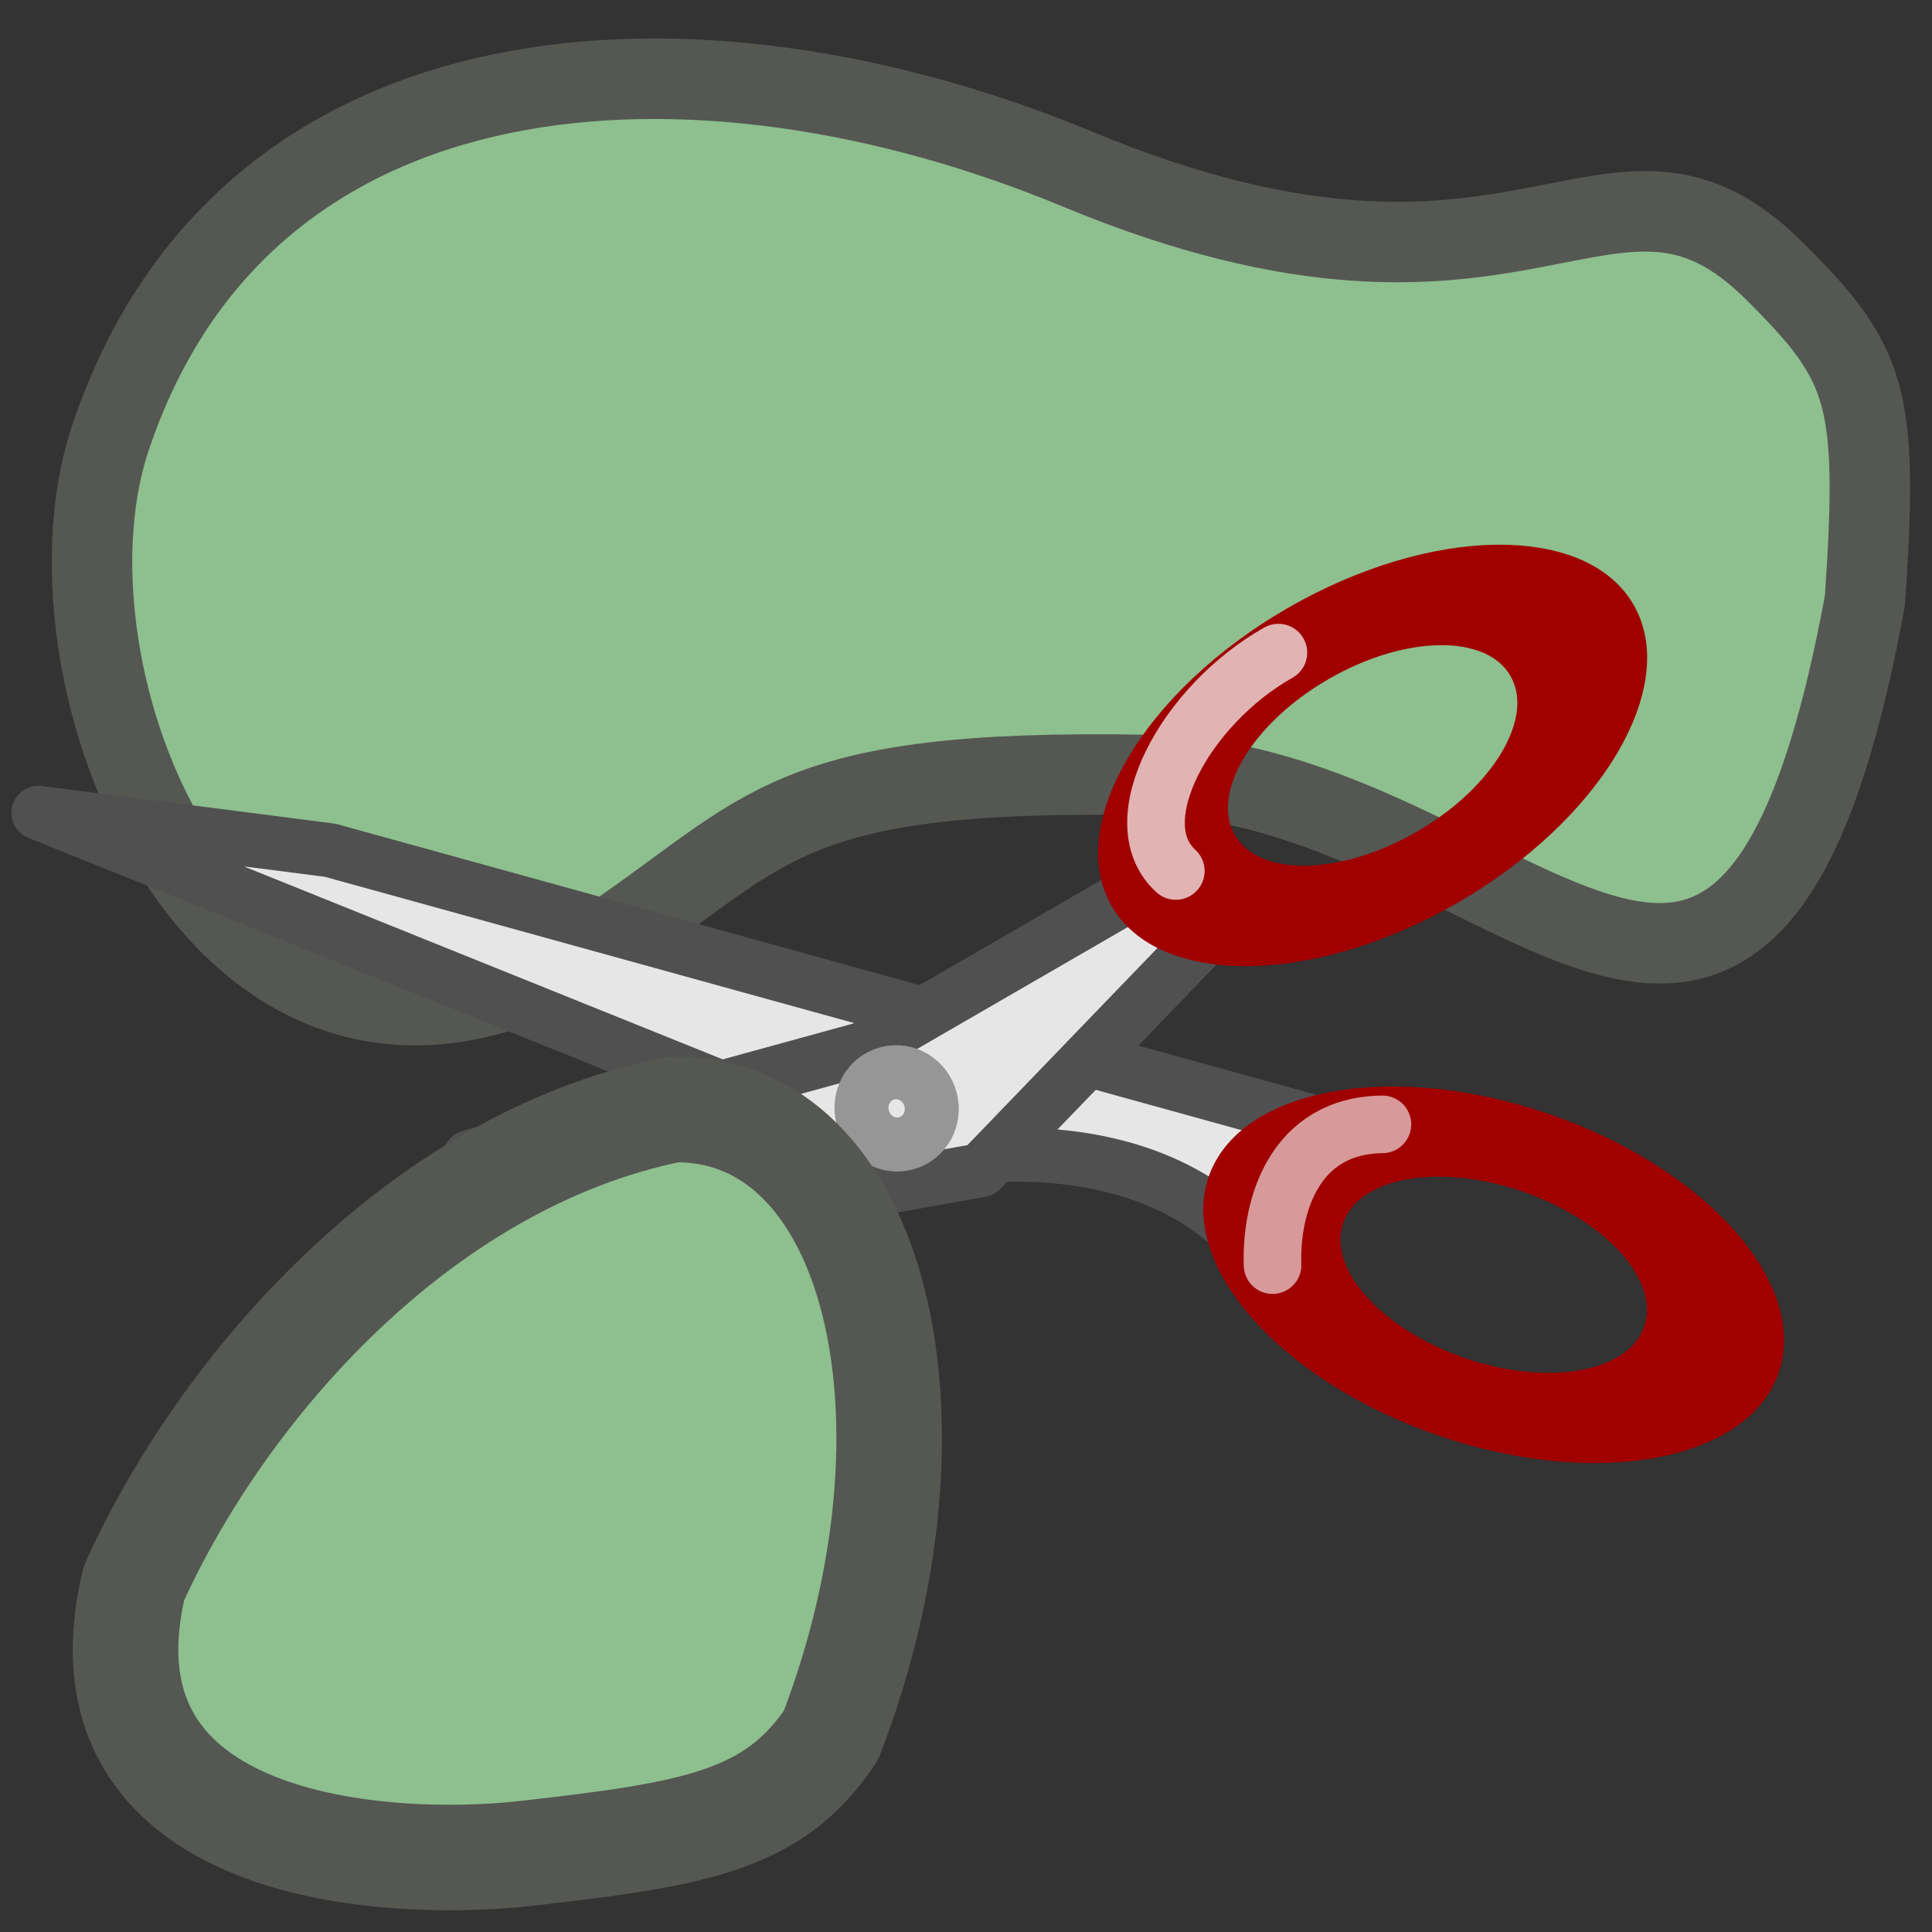 <?xml version="1.0" encoding="UTF-8" standalone="no"?>
<!-- Generator: Adobe Illustrator 15.0.2, SVG Export Plug-In . SVG Version: 6.00 Build 0)  -->

<svg
   xmlns:dc="http://purl.org/dc/elements/1.1/"
   xmlns:cc="http://creativecommons.org/ns#"
   xmlns:rdf="http://www.w3.org/1999/02/22-rdf-syntax-ns#"
   xmlns:svg="http://www.w3.org/2000/svg"
   xmlns="http://www.w3.org/2000/svg"
   xmlns:xlink="http://www.w3.org/1999/xlink"
   xmlns:sodipodi="http://sodipodi.sourceforge.net/DTD/sodipodi-0.dtd"
   xmlns:inkscape="http://www.inkscape.org/namespaces/inkscape"
   version="1.0"
   id="svg5692"
   sodipodi:docname="MultiToSingleBatch.svg"
   inkscape:version="0.48.3.1 r9886"
   inkscape:export-filename="/data/dev/python/qgis_plugins/DigitizingTools/tools/icons/cutter.png"
   inkscape:export-xdpi="90"
   inkscape:export-ydpi="90"
   x="0px"
   y="0px"
   width="24px"
   height="24px"
   viewBox="0 0 24 24"
   enable-background="new 0 0 24 24"
   xml:space="preserve"><rect x="0" y="0" width="24" height="24" fill="#333333" stroke="none"/><defs
   id="defs29497"><linearGradient
     id="linearGradient35709"><stop
       style="stop-color:#ffffff;stop-opacity:1;"
       offset="0"
       id="stop35711" /><stop
       style="stop-color:#a5a5a5;stop-opacity:1;"
       offset="1"
       id="stop35713" /></linearGradient><linearGradient
     id="linearGradient30991"><stop
       style="stop-color:#8cbe8c;stop-opacity:1;"
       offset="0"
       id="stop30993" /><stop
       id="stop30999"
       offset="1"
       style="stop-color:#bfdabf;stop-opacity:0.498;" /></linearGradient><linearGradient
     inkscape:collect="always"
     xlink:href="#linearGradient2983"
     id="linearGradient2989"
     x1="4.5"
     y1="3.5"
     x2="6.5"
     y2="10.5"
     gradientUnits="userSpaceOnUse" /><linearGradient
     id="linearGradient2983"><stop
       id="stop30905"
       offset="0"
       style="stop-color:#eeeeee;stop-opacity:1;" /><stop
       style="stop-color:#cfcfcf;stop-opacity:1;"
       offset="1"
       id="stop2987" /></linearGradient><linearGradient
     gradientTransform="matrix(1.4,0,0,1.4,0.8,-2.305)"
     y2="10.5"
     x2="6.5"
     y1="3.5"
     x1="4.5"
     gradientUnits="userSpaceOnUse"
     id="linearGradient29554"
     xlink:href="#linearGradient2983"
     inkscape:collect="always" /><linearGradient
     y2="5"
     x2="4"
     y1="8.5"
     x1="10.5"
     gradientUnits="userSpaceOnUse"
     id="linearGradient9261"
     xlink:href="#linearGradient30849"
     inkscape:collect="always"
     gradientTransform="matrix(2,0,0,2,0.442,-15.92)" /><linearGradient
     id="linearGradient30849"><stop
       style="stop-color:#8cbe8c;stop-opacity:1;"
       offset="0"
       id="stop30851" /><stop
       style="stop-color:#a1daa1;stop-opacity:1;"
       offset="1"
       id="stop30853" /></linearGradient><linearGradient
     inkscape:collect="always"
     xlink:href="#linearGradient30991"
     id="linearGradient30997"
     x1="4.35"
     y1="5.746"
     x2="13.345"
     y2="5.746"
     gradientUnits="userSpaceOnUse" /><linearGradient
     y2="5"
     x2="4"
     y1="8.5"
     x1="10.5"
     gradientUnits="userSpaceOnUse"
     id="linearGradient9261-6"
     xlink:href="#linearGradient30849-5"
     inkscape:collect="always"
     gradientTransform="matrix(2,0,0,2,0.442,-15.92)" /><linearGradient
     id="linearGradient30849-5"><stop
       style="stop-color:#eeeeee;stop-opacity:1;"
       offset="0"
       id="stop30851-6" /><stop
       style="stop-color:#cfcfcc;stop-opacity:1;"
       offset="1"
       id="stop30853-5" /></linearGradient><linearGradient
     y2="5"
     x2="4"
     y1="8.5"
     x1="10.5"
     gradientTransform="matrix(1.034,0,0,1.034,0.854,0.461)"
     gradientUnits="userSpaceOnUse"
     id="linearGradient37797-1"
     xlink:href="#linearGradient30849-5-1"
     inkscape:collect="always" /><linearGradient
     id="linearGradient30849-5-1"><stop
       style="stop-color:#8cbe8c;stop-opacity:1;"
       offset="0"
       id="stop30851-6-2" /><stop
       style="stop-color:#bfdabf;stop-opacity:1;"
       offset="1"
       id="stop30853-5-0" /></linearGradient></defs><sodipodi:namedview
   pagecolor="#ffffff"
   bordercolor="#666666"
   borderopacity="1"
   objecttolerance="10"
   gridtolerance="10"
   guidetolerance="10"
   inkscape:pageopacity="0"
   inkscape:pageshadow="2"
   inkscape:window-width="1920"
   inkscape:window-height="1030"
   id="namedview29495"
   showgrid="false"
   inkscape:zoom="13.906434"
   inkscape:cx="6.7253305"
   inkscape:cy="11.59322"
   inkscape:window-x="0"
   inkscape:window-y="27"
   inkscape:window-maximized="1"
   inkscape:current-layer="layer8" />
<g
   id="layer8"
   inkscape:groupmode="layer"
   inkscape:label="main">
	<linearGradient
   id="path6995-2_1_"
   gradientUnits="userSpaceOnUse"
   x1="3.086"
   y1="14.025"
   x2="20.912"
   y2="10.882">
		<stop
   offset="0"
   style="stop-color:#C8E6FA"
   id="stop29453" />
		<stop
   offset="0.286"
   style="stop-color:#B7DDF6"
   id="stop29455" />
		<stop
   offset="0.852"
   style="stop-color:#8AC7EB"
   id="stop29457" />
		<stop
   offset="1"
   style="stop-color:#7DC1E8"
   id="stop29459" />
	</linearGradient>
	
		
	
		
	
		
	
		
	
		
	
		
<path
   inkscape:export-ydpi="90"
   inkscape:export-xdpi="90"
   inkscape:export-filename="e:\Program Files\QGIS-Dev\themes\gis\path3420.png"
   style="fill:#8ebf8e;fill-opacity:1;fill-rule:evenodd;stroke:#555753;stroke-width:1;stroke-linecap:round;stroke-linejoin:round;stroke-miterlimit:4;stroke-opacity:1;stroke-dasharray:none;display:inline;enable-background:new"
   d="m 1.369,5.448 c 1.668,-5.003 7.295,-5.308 12.022,-3.345 5.562,2.31 6.596,-0.793 8.665,1.276 1.139,1.139 1.285,1.535 1.111,4.078 C 21.688,15.516 18.726,9.678 14.242,9.627 9.748,9.547 9.568,10.307 7.575,11.654 2.926,14.722 0.334,8.551 1.369,5.448 z"
   id="path3112"
   sodipodi:nodetypes="ssscccs"
   inkscape:connector-curvature="0" /><g
   transform="matrix(0.864,-0.232,0.232,0.864,-2.578,5.87)"
   style="display:inline;enable-background:new"
   id="g10258"><path
     style="fill:#e6e6e6;fill-opacity:1;fill-rule:evenodd;stroke:#505050;stroke-width:0.75;stroke-linecap:butt;stroke-linejoin:round;stroke-miterlimit:4;stroke-opacity:1;stroke-dasharray:none;stroke-dashoffset:0;marker:none;visibility:visible;display:inline;overflow:visible;enable-background:accumulate"
     d="M 18.064,14.19 5.851,7.002 2.074,5.449 12.551,13.337 c 0,0 3.807,0.051 4.508,3.107 -0.122,-0.792 -0.152,-2.102 1.005,-2.254 z"
     id="path5731"
     sodipodi:nodetypes="cccccc"
     inkscape:connector-curvature="0" /><path
     sodipodi:type="arc"
     style="fill:none;stroke:#a00000;stroke-width:1.411;stroke-linecap:butt;stroke-linejoin:round;stroke-miterlimit:4;stroke-opacity:1;stroke-dasharray:none;stroke-dashoffset:0;marker:none;visibility:visible;display:inline;overflow:visible;enable-background:accumulate"
     id="path5719"
     sodipodi:cx="7.0964465"
     sodipodi:cy="18.121828"
     sodipodi:rx="2.2842638"
     sodipodi:ry="2.2233503"
     d="m 9.381,18.122 c 0,1.228 -1.023,2.223 -2.284,2.223 -1.262,0 -2.284,-0.995 -2.284,-2.223 0,-1.228 1.023,-2.223 2.284,-2.223 1.262,0 2.284,0.995 2.284,2.223 z"
     transform="matrix(-1.161,-0.782,0.45,-0.669,20.01,34.558)" /><path
     style="fill:#e6e6e6;fill-opacity:1;fill-rule:evenodd;stroke:#505050;stroke-width:0.75;stroke-linecap:butt;stroke-linejoin:round;stroke-miterlimit:4;stroke-opacity:1;stroke-dasharray:none;stroke-dashoffset:0;marker:none;visibility:visible;display:inline;overflow:visible;enable-background:accumulate"
     d="M 10.781,5.906 9.719,8.094 10.594,13 14.125,16.406 c 0.05,-0.54 0.303,-1.186 0.469,-1.031 l -2.312,-4 -1.5,-5.469 z"
     transform="matrix(0.259,-0.966,0.966,0.259,-1.878,20.502)"
     id="path5733"
     inkscape:connector-curvature="0" /><path
     transform="matrix(-1.352,0.362,-0.209,-0.779,33.555,21.032)"
     d="m 9.381,18.122 c 0,1.228 -1.023,2.223 -2.284,2.223 -1.262,0 -2.284,-0.995 -2.284,-2.223 0,-1.228 1.023,-2.223 2.284,-2.223 1.262,0 2.284,0.995 2.284,2.223 z"
     sodipodi:ry="2.2233503"
     sodipodi:rx="2.2842638"
     sodipodi:cy="18.121828"
     sodipodi:cx="7.0964465"
     id="path5729"
     style="fill:none;stroke:#a00000;stroke-width:1.411;stroke-linecap:butt;stroke-linejoin:round;stroke-miterlimit:4;stroke-opacity:1;stroke-dasharray:none;stroke-dashoffset:0;marker:none;visibility:visible;display:inline;overflow:visible;enable-background:accumulate"
     sodipodi:type="arc" /><path
     sodipodi:type="arc"
     style="fill:#e6e6e6;fill-opacity:1;fill-rule:evenodd;stroke:#969696;stroke-width:0.75;stroke-linecap:butt;stroke-linejoin:round;stroke-miterlimit:4;stroke-opacity:1;stroke-dasharray:none;stroke-dashoffset:0;marker:none;visibility:visible;display:inline;overflow:visible;enable-background:accumulate"
     id="path5735"
     sodipodi:cx="12.517767"
     sodipodi:cy="12.502538"
     sodipodi:rx="0.48730963"
     sodipodi:ry="0.50253808"
     d="m 13.005,12.503 c 0,0.278 -0.218,0.503 -0.487,0.503 -0.269,0 -0.487,-0.225 -0.487,-0.503 0,-0.278 0.218,-0.503 0.487,-0.503 0.269,0 0.487,0.225 0.487,0.503 z" /><path
     style="opacity:0.6;fill:none;stroke:#fcffff;stroke-width:0.8;stroke-linecap:round;stroke-linejoin:round;stroke-miterlimit:4;stroke-opacity:1;stroke-dasharray:none;stroke-dashoffset:0;marker:none;visibility:visible;display:inline;overflow:visible;enable-background:accumulate"
     d="m 16.995,15.959 c 0.183,-0.792 0.792,-1.797 1.98,-1.492"
     id="path5737"
     inkscape:connector-curvature="0" /><path
     id="path5739"
     d="M 17.117,10.325 C 16.569,9.472 17.848,8.132 19.279,7.766"
     style="opacity:0.7;fill:none;stroke:#fcffff;stroke-width:0.8;stroke-linecap:round;stroke-linejoin:round;stroke-miterlimit:4;stroke-opacity:1;stroke-dasharray:none;stroke-dashoffset:0;marker:none;visibility:visible;display:inline;overflow:visible;enable-background:accumulate"
     sodipodi:nodetypes="cc"
     inkscape:connector-curvature="0" /></g><path
   inkscape:export-ydpi="90"
   inkscape:export-xdpi="90"
   inkscape:export-filename="e:\Program Files\QGIS-Dev\themes\gis\path3420.png"
   style="fill:#8ebf8e;fill-opacity:1;fill-rule:evenodd;stroke:#555753;stroke-width:1.311;stroke-linecap:square;stroke-linejoin:round;stroke-miterlimit:4;stroke-opacity:1;stroke-dasharray:none;stroke-dashoffset:0;display:inline;enable-background:new"
   d="m 1.663,19.67 c 1.07,-2.375 3.512,-5.245 6.697,-5.887 2.51,-0.048 3.477,3.831 1.964,7.771 -0.707,1.065 -1.677,1.231 -3.792,1.47 -1.715,0.194 -5.658,-0.014 -4.869,-3.354 z"
   id="path3112-1"
   sodipodi:nodetypes="cccsc"
   inkscape:connector-curvature="0" /></g>


</svg>